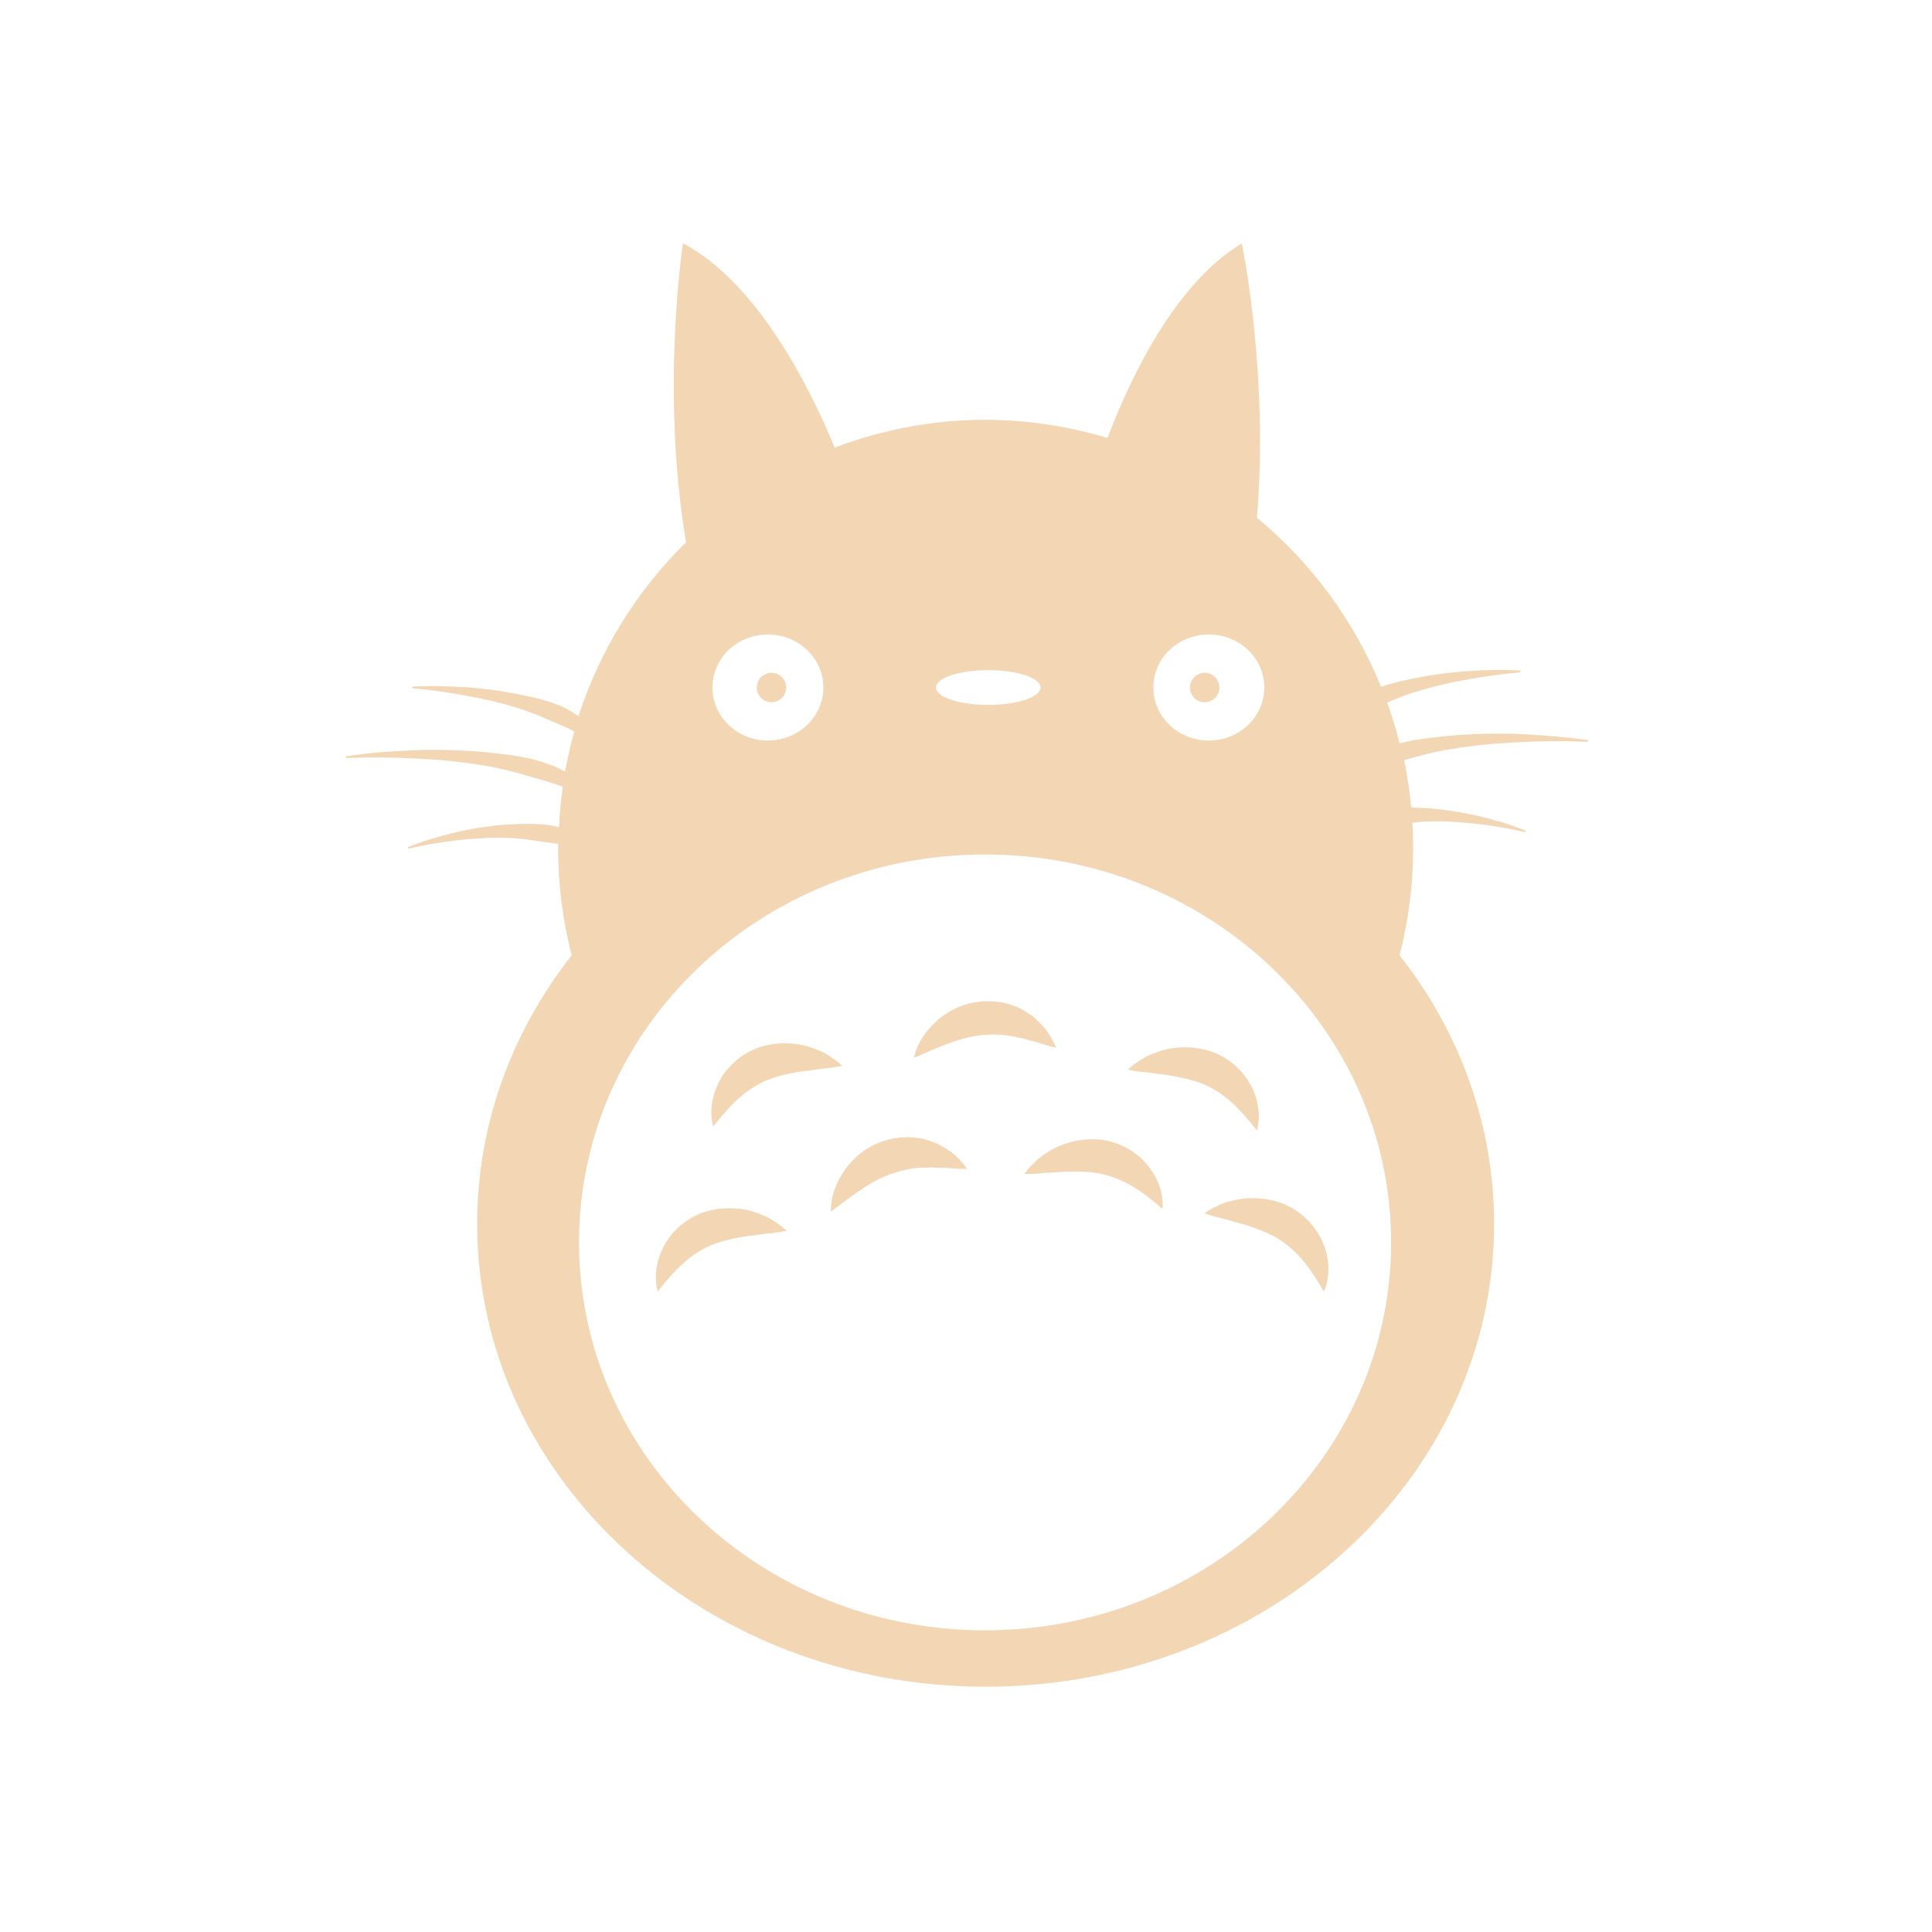<?xml version="1.0" standalone="no"?><!DOCTYPE svg PUBLIC "-//W3C//DTD SVG 1.1//EN" "http://www.w3.org/Graphics/SVG/1.1/DTD/svg11.dtd"><svg t="1546158004695" class="icon" style="" viewBox="0 0 1024 1024" version="1.1" xmlns="http://www.w3.org/2000/svg" p-id="2087" data-spm-anchor-id="a313x.7781069.0.i9" xmlns:xlink="http://www.w3.org/1999/xlink" width="32" height="32"><defs><style type="text/css"></style></defs><path d="M408.9 364.4m-7.8 0a7.8 7.8 0 1 0 15.6 0 7.8 7.8 0 1 0-15.6 0Z" fill="#f3d7b5" p-id="2088"></path><path d="M638.5 364.4m-7.8 0a7.8 7.8 0 1 0 15.6 0 7.8 7.8 0 1 0-15.6 0Z" fill="#f3d7b5" p-id="2089"></path><path d="M804.7 389c-12.2-0.4-24.5-0.1-36.8 1-6.1 0.6-12.3 1.3-18.5 2.3-2.6 0.5-5.1 1.1-7.6 1.7-1.8-7.4-4-14.6-6.6-21.6 5.2-2.2 10.5-4.4 16.1-6 8.8-2.7 17.8-4.8 26.9-6.3 9.1-1.7 18.4-2.9 27.7-3.8v-0.9c-9.4-0.6-18.8-0.3-28.2 0.3-9.4 0.7-18.8 1.9-28.1 3.8-5.8 1.2-11.8 2.5-17.6 4.5-14.3-35.1-37-65.8-65.8-89.6 6.4-76.5-8-145.4-8-145.4-34.8 20.9-58.4 69.5-71.2 103.1-20.6-6.1-42.3-9.6-64.9-9.6-28.1 0-54.9 5.4-79.7 14.7-13.5-32.7-41.1-87.4-80.4-108.3 0 0-12 77.6 1.6 158.5-25.8 25.4-45.6 56.9-57 92.2-1.4-1-2.9-1.9-4.3-2.8-8.5-5-18.2-6.9-27.4-8.8-9.3-1.9-18.7-3.1-28.1-3.8-9.4-0.5-18.8-0.8-28.2-0.3v0.9c9.3 0.8 18.5 2.1 27.7 3.8 9.1 1.6 18.2 3.6 26.9 6.3 8.8 2.6 17.1 6.5 25.2 9.9 2.1 0.9 4 1.9 6 2.9-2 6.9-3.6 14-4.9 21.2-2.1-1-4.2-2.1-6.4-3-5.9-2.3-11.9-4-18.1-5-6.2-1-12.3-1.7-18.5-2.3-12.3-1.1-24.6-1.4-36.8-1-12.2 0.5-24.4 1.4-36.5 3.3l0.1 0.9c12.1-0.5 24.3-0.4 36.4 0.2 12.1 0.5 24.1 1.7 36 3.6 11.9 1.9 23.3 5.4 34.5 8.7 2.7 0.8 5.4 1.7 8.1 2.7-1 7-1.7 14.2-2 21.4-8.9-2.3-18.1-1.8-27.1-1.4-9.2 0.6-18.2 2-27.1 4-8.8 2.1-17.6 4.6-25.9 8l0.3 0.8c8.7-2 17.5-3.5 26.4-4.5 8.8-1 17.7-1.5 26.5-1.2 8.8 0.3 17.3 2.1 25.8 3.1 0.2 0 0.5 0.1 0.7 0.1 0 0.7-0.1 1.4-0.1 2.1 0 19.6 2.5 38.7 7.2 56.9-31.5 40.2-50.1 89.3-50.1 142.4 0 135.5 120.7 245.3 269.5 245.3s269.5-109.8 269.5-245.3c0-53.1-18.6-102.3-50.1-142.4 4.7-18.2 7.2-37.2 7.2-56.9 0-4.5-0.1-8.9-0.4-13.3 2.3-0.2 4.6-0.6 6.9-0.7 8.8-0.3 17.6 0.2 26.5 1.2 8.8 0.9 17.7 2.4 26.4 4.5l0.3-0.8c-8.4-3.4-17.1-5.9-25.9-8-8.9-1.9-17.9-3.4-27.1-4-2.5-0.1-5.1-0.2-7.7-0.3-0.8-8.5-2.1-16.9-3.8-25.1 8.2-2.3 16.4-4.6 25-5.9 11.8-1.9 23.9-3.1 36-3.6 12.1-0.7 24.2-0.7 36.4-0.2l0.1-0.9c-12.6-1.8-24.8-2.7-37-3.3z m-164-52.7c16.3 0 29.4 12.6 29.4 28.1s-13.2 28.1-29.4 28.1c-16.3 0-29.4-12.6-29.4-28.1s13.1-28.1 29.4-28.1z m-116.9 18.9c15.3 0 27.7 4.1 27.7 9.2s-12.4 9.2-27.7 9.2c-15.3 0-27.7-4.1-27.7-9.2s12.4-9.2 27.7-9.2zM407 336.3c16.3 0 29.4 12.6 29.4 28.1s-13.2 28.1-29.4 28.1-29.4-12.6-29.4-28.1 13.1-28.1 29.4-28.1z m115.1 527.8c-118.9 0-215.2-92-215.2-205.6 0-113.5 96.3-205.6 215.2-205.6s215.2 92 215.2 205.6S641 864.1 522.1 864.1z" fill="#f3d7b5" p-id="2090" data-spm-anchor-id="a313x.7781069.0.i6" class=""></path><path d="M436.7 557.9c-3.6-1.6-7.3-3.1-11.3-4-8-1.6-16.8-1.3-25.1 2-8.2 3.4-15.2 9.8-19.1 17.3-3.9 7.5-5.3 16-3.2 23.9 5-6.3 9.5-11.5 14.3-15.6 4.7-4.1 9.5-7 14.7-9.2 5.3-2 11.1-3.4 17.7-4.4 3.3-0.5 6.7-0.7 10.3-1.4 3.6-0.3 7.3-0.7 11.4-1.6-2.9-2.8-6.2-4.9-9.7-7zM666.2 599.2c2.1-7.9 0.8-16.4-3.2-23.9-3.9-7.5-10.9-13.9-19.1-17.3-8.3-3.2-17.1-3.6-25.1-2-4 0.9-7.7 2.4-11.3 4-3.5 2-6.8 4.2-9.7 6.9 4.1 1 7.8 1.3 11.4 1.6 3.6 0.7 7 0.9 10.3 1.4 6.6 1.1 12.4 2.5 17.7 4.4 5.2 2.2 10 5.1 14.7 9.2 4.8 4.2 9.3 9.4 14.3 15.7zM548.9 552.2c3.4 1 6.8 2.3 10.9 3.1-1.5-3.7-3.6-7.2-6-10.3-1.3-1.5-2.8-2.9-4.2-4.3-0.7-0.7-1.5-1.4-2.3-2.1-0.9-0.6-1.7-1.1-2.6-1.7-6.8-4.8-15.9-6.8-24.6-6.1-8.8 0.7-16.9 4.5-23.1 9.8-6.1 5.4-10.9 12.1-12.6 20.1 7.4-3.2 13.7-6 19.8-8.2 6.1-2.2 11.8-3.5 17.4-4 5.6-0.3 11.3-0.3 17.5 1.3 0.8 0.2 1.6 0.3 2.4 0.4l2.4 0.7c1.6 0.5 3.3 0.9 5 1.3zM396 641.3c-8-1.6-16.8-1.3-25.1 2-8.2 3.4-15.2 9.8-19.1 17.3-3.9 7.5-5.3 16-3.2 23.9 5-6.3 9.5-11.5 14.3-15.6 4.7-4.1 9.5-7 14.7-9.2 5.3-2 11.1-3.4 17.7-4.4 3.3-0.5 6.7-0.7 10.3-1.4 3.6-0.3 7.3-0.7 11.4-1.6-3-2.7-6.3-4.9-9.7-6.9-3.6-1.7-7.4-3.2-11.3-4.1zM660.8 635.1c-4 0.3-8 1.3-11.8 2.4-3.7 1.5-7.3 3.2-10.6 5.5 3.9 1.5 7.5 2.4 11.1 3.2 3.5 1.2 6.8 1.9 10 2.8 6.3 2 11.9 4.2 16.9 6.9 4.8 2.9 9.2 6.5 13.3 11.2 4.2 4.7 7.9 10.5 12 17.5 3.2-7.5 3.1-16.1 0.2-24.1-2.8-8-8.9-15.3-16.5-19.9-7.7-4.5-16.4-6-24.6-5.5zM586.4 604.5c-8.8-1.6-17.5-0.2-25 2.9-3.7 1.6-7.1 3.8-10.3 6.1-3 2.7-5.8 5.4-8.2 8.7 4.2 0.2 7.9-0.2 11.5-0.6 3.7 0 7.1-0.5 10.4-0.6 6.6-0.2 12.6 0 18.2 1 5.5 1.2 10.8 3.1 16.2 6.2 5.5 3.1 10.9 7.3 17 12.6 0.6-8.2-2.4-16.3-7.7-22.9-5.3-6.7-13.4-11.6-22.1-13.4zM504.3 610.7c-1.6-1.1-3.4-2.2-5.1-3.2l-2.7-1.5c-1-0.3-1.9-0.7-2.9-1-7.7-3.1-17.1-2.9-25.4-0.2-8.4 2.7-15.4 8.3-20.2 14.9-4.7 6.7-7.8 14.3-7.6 22.5 6.4-4.8 11.9-9 17.4-12.6 5.4-3.6 10.7-6.2 16-7.9 5.4-1.6 10.9-3 17.3-2.8 0.8 0 1.6-0.1 2.4-0.2l2.5 0.2c1.7 0.1 3.4 0.1 5.2 0.1 3.5 0.2 7.2 0.7 11.4 0.5-2.4-3.4-5.1-6.3-8.3-8.8z" fill="#f3d7b5" p-id="2091" data-spm-anchor-id="a313x.7781069.0.i7" class=""></path></svg>